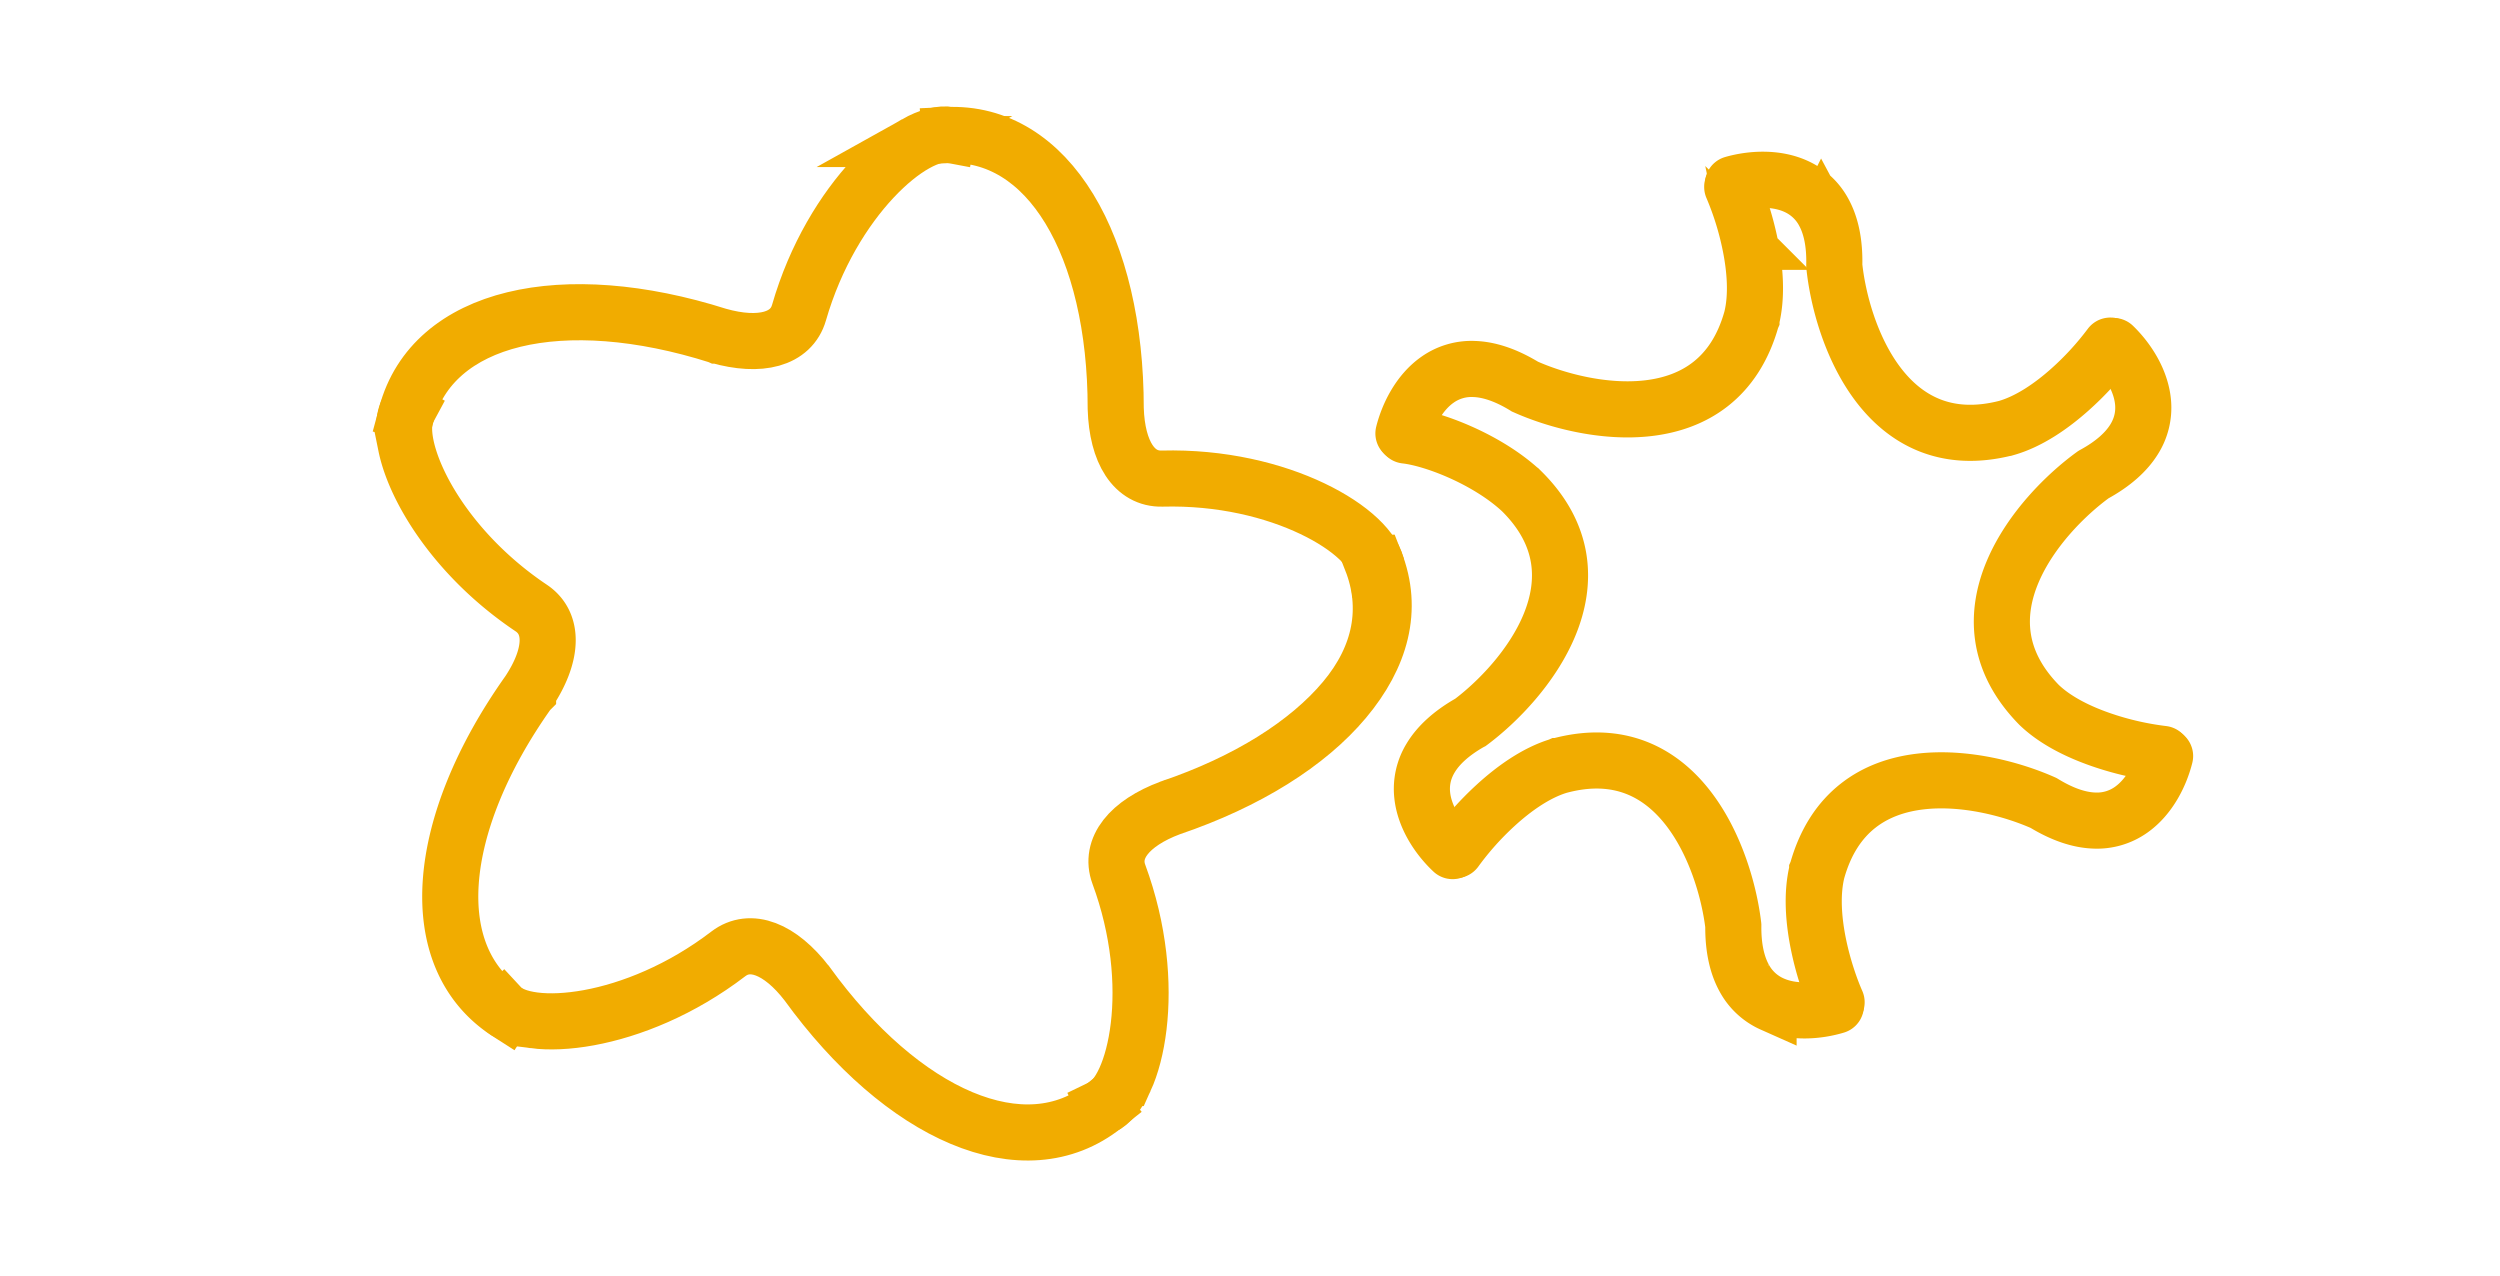 <svg width="147" height="75" fill="none" xmlns="http://www.w3.org/2000/svg"><path fill-rule="evenodd" clip-rule="evenodd" d="M79.975 31.567c.664.623 1.083 1.27 1.156 1.865l-.297.037c-.06-.494-.42-1.08-1.064-1.684-.64-.602-1.546-1.207-2.665-1.74-2.238-1.069-5.31-1.846-8.769-1.754-.873.023-1.582-.393-2.075-1.143-.489-.744-.766-1.816-.806-3.124v-.004c.001-4.769-.983-8.83-2.702-11.657-1.716-2.824-4.156-4.41-7.081-4.272l-.015-.298c3.063-.145 5.595 1.523 7.352 4.415 1.755 2.888 2.746 7.006 2.745 11.81.039 1.275.31 2.285.757 2.966.444.675 1.06 1.028 1.817 1.008 3.507-.093 6.626.694 8.905 1.782 1.14.544 2.074 1.165 2.742 1.793z" fill="#FBC02D" stroke="#F1AC00" stroke-width="3"/><path fill-rule="evenodd" clip-rule="evenodd" d="M53.766 8.324c.795-.445 1.537-.649 2.128-.538l-.055.294c-.49-.092-1.156.073-1.928.505-.767.428-1.617 1.109-2.464 2.014-1.695 1.81-3.364 4.503-4.323 7.828-.242.84-.852 1.389-1.717 1.632-.857.241-1.963.182-3.22-.176h-.003l-.002-.001c-4.545-1.443-8.714-1.732-11.928-.95-3.212.783-5.46 2.629-6.213 5.46l-.29-.078c.79-2.962 3.144-4.871 6.432-5.672 3.283-.8 7.509-.5 12.087.954 1.227.349 2.272.396 3.056.175.778-.219 1.301-.7 1.511-1.427.971-3.37 2.665-6.106 4.391-7.95.863-.921 1.738-1.623 2.538-2.07zm12.52 55.211c-.377.83-.855 1.434-1.395 1.695l-.13-.27c.448-.216.887-.744 1.253-1.548.364-.8.645-1.852.791-3.084.293-2.461.042-5.62-1.157-8.867-.302-.819-.136-1.623.416-2.331.548-.703 1.474-1.31 2.7-1.768h.002l.002-.001c4.516-1.53 8.045-3.768 10.17-6.304 2.124-2.532 2.632-5.33 1.562-8.057l.5-.021c1.12 2.854.342 5.677-1.832 8.27-2.171 2.59-5.753 4.852-10.302 6.394-1.195.447-2.064 1.028-2.566 1.67-.497.637-.633 1.335-.37 2.045 1.214 3.29 1.47 6.498 1.172 9.006-.149 1.254-.437 2.337-.816 3.171z" fill="#FBC02D" stroke="#F1AC00" stroke-width="3"/><path fill-rule="evenodd" clip-rule="evenodd" d="M31.383 60.144c-.903-.116-1.621-.393-2.03-.834l.219-.203c.338.364.972.628 1.85.74.87.112 1.96.07 3.179-.153 2.438-.447 5.382-1.62 8.13-3.722.694-.531 1.512-.61 2.351-.291.833.316 1.686 1.021 2.485 2.057l.001.002.002.002c2.795 3.863 5.974 6.575 9.024 7.858 3.047 1.28 5.952 1.134 8.241-.694l.187.234c-2.396 1.913-5.425 2.047-8.544.735-3.115-1.31-6.333-4.065-9.15-7.956-.778-1.01-1.59-1.67-2.352-1.959-.755-.286-1.462-.211-2.063.25-2.786 2.131-5.774 3.322-8.258 3.778-1.242.228-2.363.272-3.272.156z" fill="#FBC02D" stroke="#F1AC00" stroke-width="3"/><path fill-rule="evenodd" clip-rule="evenodd" d="M23.723 26.222c-.18-.893-.148-1.662.137-2.19l.263.141c-.236.438-.282 1.123-.107 1.99.175.86.564 1.878 1.167 2.961 1.207 2.166 3.262 4.577 6.137 6.504.725.486 1.063 1.235 1.03 2.133-.031.89-.425 1.925-1.15 3.014v.002l-.002.002c-2.76 3.888-4.307 7.77-4.542 11.07-.234 3.297.838 6.001 3.304 7.582l-.161.251c-2.581-1.654-3.681-4.479-3.441-7.854.24-3.371 1.815-7.304 4.595-11.22.706-1.063 1.07-2.043 1.099-2.858.029-.807-.27-1.452-.898-1.874-2.915-1.953-5.003-4.4-6.232-6.606-.615-1.103-1.017-2.15-1.199-3.048zm79.031-11.854a17.498 17.498 0 0 0-1.035-3.312.15.15 0 0 1 .075-.198.148.148 0 0 1 .197.073c.337.768.772 2.004 1.056 3.377.301 1.455.435 3.079.09 4.466v.002l-.001.002c-.501 1.798-1.371 3.063-2.458 3.918-1.085.854-2.378 1.291-3.715 1.451-2.668.32-5.534-.461-7.358-1.278l-.009-.004-.008-.005c-1.133-.694-2.101-.988-2.92-1.014a3.312 3.312 0 0 0-2.05.6c-1.066.743-1.69 2.042-1.949 3.071-.02.08-.1.131-.18.113a.146.146 0 0 1-.112-.178c.268-1.071.92-2.45 2.07-3.252a3.61 3.61 0 0 1 2.23-.653c.882.028 1.898.343 3.059 1.053 1.795.802 4.6 1.561 7.192 1.25 1.296-.155 2.533-.577 3.565-1.39 1.031-.81 1.868-2.018 2.354-3.76.329-1.324.204-2.896-.093-4.332z" fill="#FBC02D" stroke="#F1AC00" stroke-width="3"/><path fill-rule="evenodd" clip-rule="evenodd" d="M121.629 22.78a17.434 17.434 0 0 0 2.333-2.545.152.152 0 0 1 .21-.035.148.148 0 0 1 .034.208 17.66 17.66 0 0 1-2.378 2.595c-1.101.984-2.432 1.91-3.805 2.305h-.004c-1.807.466-3.338.346-4.622-.167-1.282-.513-2.308-1.413-3.115-2.49-1.612-2.15-2.369-5.023-2.575-7.011l-.001-.01v-.01c.035-1.328-.196-2.313-.582-3.035a3.315 3.315 0 0 0-1.545-1.474c-1.178-.552-2.614-.443-3.635-.151a.153.153 0 0 1-.188-.1.146.146 0 0 1 .098-.186c1.062-.304 2.582-.429 3.852.166a3.608 3.608 0 0 1 1.681 1.604c.417.777.652 1.814.618 3.174.204 1.956.95 4.764 2.516 6.853.783 1.044 1.767 1.904 2.987 2.392 1.218.487 2.682.608 4.434.157 1.31-.378 2.601-1.269 3.687-2.24z" fill="#FBC02D" stroke="#F1AC00" stroke-width="3"/><path fill-rule="evenodd" clip-rule="evenodd" d="M123.803 43.424a17.45 17.45 0 0 0 3.386.757.151.151 0 0 1 .135.164.147.147 0 0 1-.162.134 17.74 17.74 0 0 1-3.453-.771c-1.411-.466-2.885-1.161-3.914-2.152l-.002-.002-.001-.001c-1.307-1.333-1.969-2.718-2.167-4.087-.197-1.367.069-2.705.598-3.943 1.055-2.471 3.164-4.564 4.783-5.736l.008-.006.008-.005c1.167-.634 1.905-1.326 2.337-2.022.431-.695.562-1.4.504-2.076-.112-1.295-.925-2.484-1.688-3.223a.153.153 0 0 1-.007-.212.145.145 0 0 1 .209-.008c.795.767 1.663 2.021 1.784 3.418a3.613 3.613 0 0 1-.548 2.258c-.465.75-1.244 1.472-2.44 2.123-1.591 1.155-3.65 3.206-4.675 5.607-.513 1.2-.765 2.482-.577 3.783.188 1.298.816 2.626 2.083 3.918.982.945 2.407 1.622 3.799 2.082z" fill="#FBC02D" stroke="#F1AC00" stroke-width="3"/><path fill-rule="evenodd" clip-rule="evenodd" d="M107.088 55.575c.281 1.34.71 2.544 1.04 3.292a.15.15 0 0 1-.074.2.147.147 0 0 1-.197-.075 17.637 17.637 0 0 1-1.061-3.356c-.303-1.446-.439-3.06-.096-4.447v-.002l.001-.002c.499-1.799 1.368-3.065 2.454-3.92 1.085-.856 2.377-1.295 3.713-1.456 2.668-.323 5.535.456 7.36 1.27l.009.005.008.005c1.134.693 2.102.986 2.921 1.011a3.31 3.31 0 0 0 2.048-.602c1.066-.745 1.689-2.043 1.947-3.073a.152.152 0 0 1 .18-.113.146.146 0 0 1 .112.177c-.267 1.072-.918 2.452-2.067 3.255a3.613 3.613 0 0 1-2.23.655c-.881-.027-1.897-.34-3.059-1.05-1.796-.8-4.601-1.557-7.193-1.243-1.296.156-2.532.58-3.564 1.393-1.03.812-1.866 2.02-2.351 3.763-.326 1.324-.199 2.886.099 4.313z" fill="#FBC02D" stroke="#F1AC00" stroke-width="3"/><path fill-rule="evenodd" clip-rule="evenodd" d="M88.02 47.485a17.452 17.452 0 0 0-2.31 2.59.151.151 0 0 1-.209.038.148.148 0 0 1-.038-.207 17.747 17.747 0 0 1 2.355-2.64c1.094-1.006 2.42-1.955 3.786-2.371l.002-.001h.002c1.8-.494 3.332-.397 4.624.097 1.29.493 2.33 1.377 3.153 2.442 1.645 2.125 2.446 4.986 2.682 6.97l.001.01v.01c-.014 1.328.231 2.31.629 3.026a3.307 3.307 0 0 0 1.567 1.45c1.186.534 2.621.403 3.637.096a.152.152 0 0 1 .189.097.146.146 0 0 1-.095.187c-1.057.32-2.575.468-3.854-.107a3.613 3.613 0 0 1-1.706-1.578c-.428-.77-.679-1.804-.666-3.165-.234-1.952-1.022-4.749-2.62-6.813-.8-1.032-1.797-1.877-3.024-2.346-1.225-.468-2.691-.567-4.436-.089-1.304.398-2.589 1.313-3.669 2.304z" fill="#FBC02D" stroke="#F1AC00" stroke-width="3"/><path fill-rule="evenodd" clip-rule="evenodd" d="M85.764 26.704c-1.199-.529-2.344-.858-3.134-.947a.154.154 0 0 1-.137-.164.146.146 0 0 1 .16-.135c.833.093 2.013.435 3.231.973 1.294.57 2.646 1.367 3.682 2.335l.002.002.002.001c1.327 1.312 2.01 2.687 2.229 4.052.218 1.364-.028 2.707-.537 3.952-1.017 2.488-3.094 4.612-4.694 5.81l-.008.006-.008.004c-1.158.653-1.885 1.356-2.306 2.059-.42.7-.54 1.409-.471 2.082.131 1.294.962 2.47 1.737 3.197.06.057.065.151.01.213a.146.146 0 0 1-.21.01c-.806-.754-1.693-1.995-1.835-3.39a3.611 3.611 0 0 1 .513-2.266c.453-.756 1.221-1.49 2.407-2.16 1.573-1.18 3.6-3.261 4.588-5.678.494-1.208.727-2.494.519-3.791-.208-1.295-.856-2.614-2.143-3.886-1.005-.937-2.324-1.717-3.597-2.279z" fill="#FBC02D" stroke="#F1AC00" stroke-width="3"/></svg>